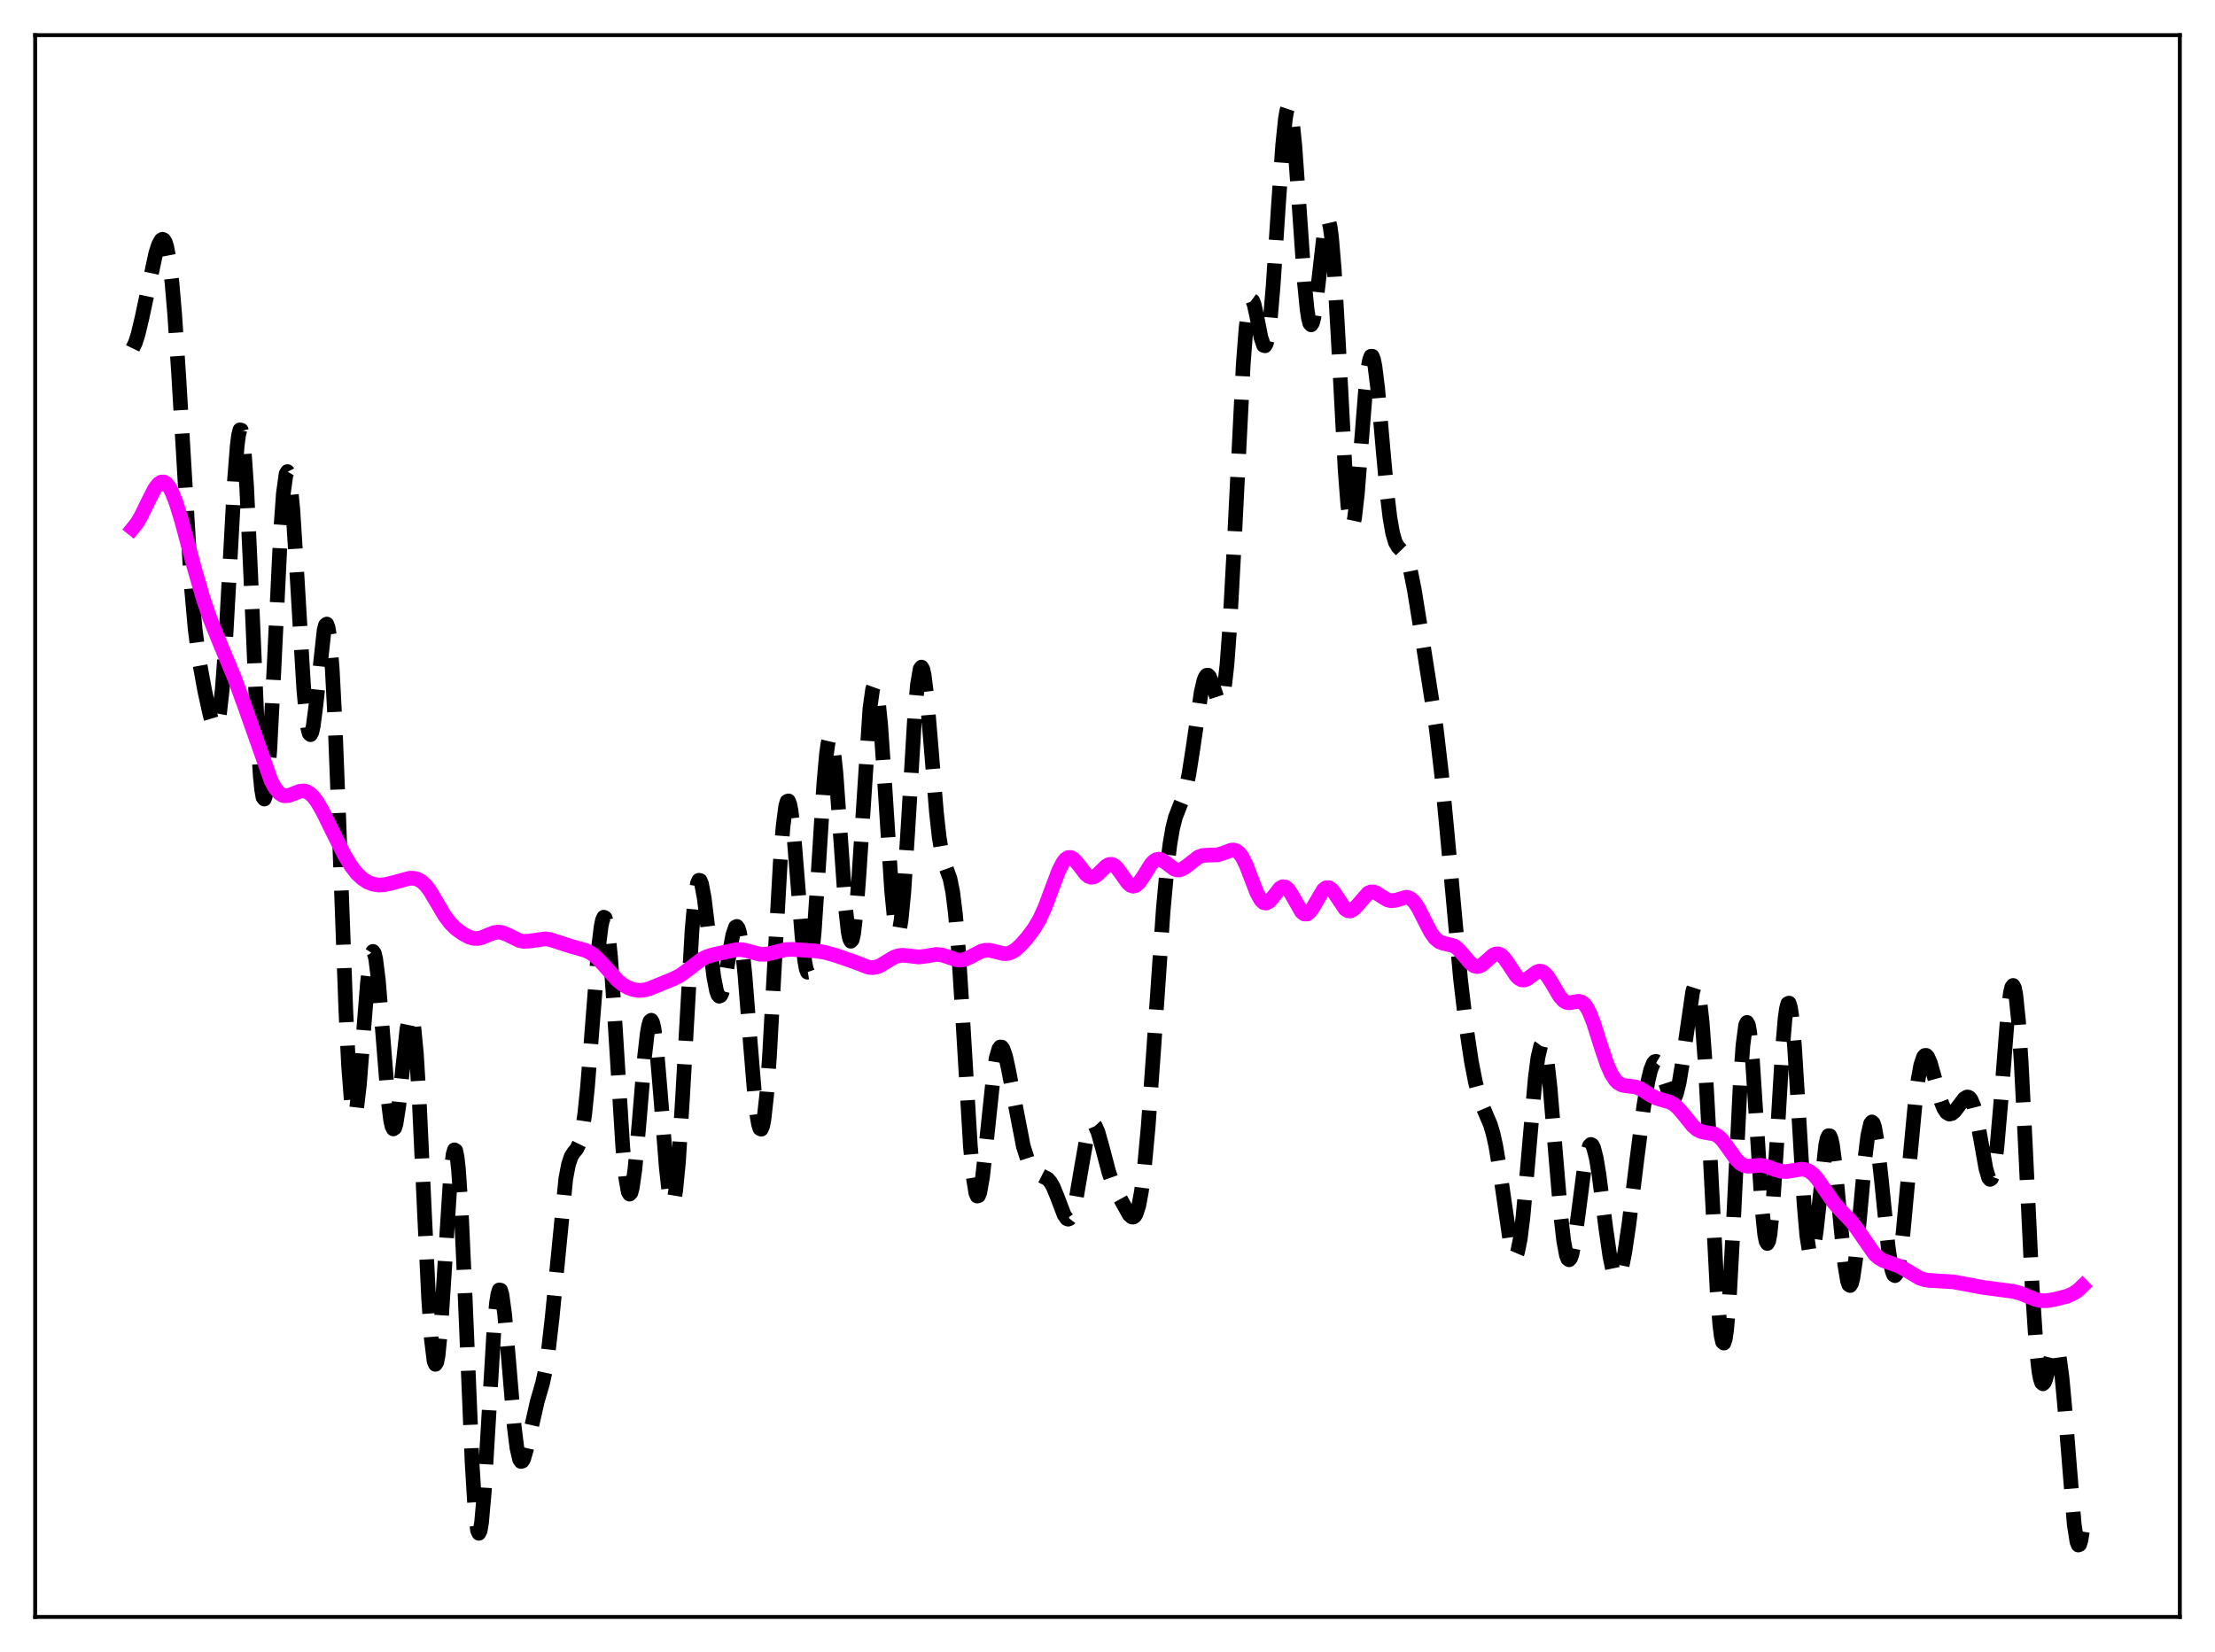 <?xml version="1.0" encoding="utf-8" standalone="no"?>
<!DOCTYPE svg PUBLIC "-//W3C//DTD SVG 1.1//EN"
  "http://www.w3.org/Graphics/SVG/1.1/DTD/svg11.dtd">
<svg xmlns:xlink="http://www.w3.org/1999/xlink" width="453.6pt" height="338.4pt" viewBox="0 0 453.6 338.4" xmlns="http://www.w3.org/2000/svg" version="1.1">
 <defs>
  <style type="text/css">*{stroke-linejoin: round; stroke-linecap: butt}</style>
 </defs>
 <g id="figure_1">
  <g id="patch_1">
   <path d="M 0 338.4 
L 453.6 338.4 
L 453.6 0 
L 0 0 
z
" style="fill: #ffffff"/>
  </g>
  <g id="axes_1">
   <g id="patch_2">
    <path d="M 7.2 331.2 
L 446.4 331.2 
L 446.4 7.2 
L 7.2 7.2 
z
" style="fill: #ffffff"/>
   </g>
   <g id="matplotlib.axis_1"/>
   <g id="matplotlib.axis_2"/>
   <g id="line2d_1">
    <path d="M 27.164 71.354 
L 27.72 70.215 
L 28.276 68.474 
L 29.11 64.964 
L 31.89 51.91 
L 32.446 50.177 
L 33.003 49.163 
L 33.281 49.01 
L 33.559 49.143 
L 33.837 49.601 
L 34.115 50.424 
L 34.671 53.299 
L 35.227 57.973 
L 35.783 64.483 
L 36.617 77.222 
L 39.12 119.421 
L 39.954 128.79 
L 40.788 135.236 
L 41.9 141.35 
L 43.012 146.443 
L 43.568 148.261 
L 43.846 148.765 
L 44.124 148.886 
L 44.402 148.541 
L 44.68 147.651 
L 44.959 146.156 
L 45.515 141.204 
L 46.071 133.676 
L 46.905 118.782 
L 48.017 98.405 
L 48.573 91.318 
L 48.851 89.144 
L 49.129 88.048 
L 49.407 88.103 
L 49.685 89.344 
L 49.963 91.758 
L 50.519 99.829 
L 51.354 117.951 
L 52.744 150.349 
L 53.3 159.009 
L 53.578 161.752 
L 53.856 163.319 
L 54.134 163.675 
L 54.412 162.823 
L 54.69 160.812 
L 55.246 153.695 
L 56.08 137.529 
L 57.471 108.807 
L 58.027 101.076 
L 58.583 97.065 
L 58.861 96.591 
L 59.139 97.142 
L 59.417 98.678 
L 59.973 104.38 
L 60.807 117.603 
L 62.197 141.047 
L 62.753 147.184 
L 63.031 149.111 
L 63.309 150.213 
L 63.588 150.489 
L 63.866 149.969 
L 64.144 148.72 
L 64.7 144.464 
L 66.368 129.109 
L 66.646 128.045 
L 66.924 127.827 
L 67.202 128.562 
L 67.48 130.318 
L 68.036 136.985 
L 68.592 147.605 
L 69.426 169 
L 70.817 206.872 
L 71.373 218.154 
L 71.929 225.454 
L 72.207 227.447 
L 72.485 228.33 
L 72.763 228.15 
L 73.041 226.992 
L 73.597 222.25 
L 74.431 211.574 
L 75.265 201.13 
L 75.822 196.543 
L 76.1 195.315 
L 76.378 194.878 
L 76.656 195.247 
L 76.934 196.401 
L 77.49 200.814 
L 78.324 211.013 
L 79.436 224.963 
L 79.992 229.448 
L 80.27 230.705 
L 80.548 231.241 
L 80.826 231.05 
L 81.104 230.163 
L 81.66 226.58 
L 82.495 218.462 
L 83.329 210.797 
L 83.885 208.095 
L 84.163 207.866 
L 84.441 208.5 
L 84.719 210.042 
L 85.275 215.851 
L 85.831 224.923 
L 86.943 248.796 
L 87.777 265.971 
L 88.334 274.281 
L 88.89 278.803 
L 89.168 279.463 
L 89.446 279.042 
L 89.724 277.58 
L 90.28 271.906 
L 91.114 258.815 
L 92.226 241.399 
L 92.782 236.472 
L 93.06 235.523 
L 93.338 235.706 
L 93.616 237.06 
L 93.894 239.578 
L 94.451 247.854 
L 95.285 266.35 
L 96.675 299.623 
L 97.231 308.699 
L 97.787 313.465 
L 98.065 314.073 
L 98.343 313.506 
L 98.621 311.828 
L 99.177 305.591 
L 100.011 291.58 
L 101.124 272.85 
L 101.68 266.823 
L 101.958 265.071 
L 102.236 264.22 
L 102.514 264.269 
L 102.792 265.173 
L 103.348 269.204 
L 104.182 278.857 
L 105.294 292.081 
L 105.85 296.567 
L 106.406 298.956 
L 106.685 299.361 
L 106.963 299.29 
L 107.241 298.805 
L 107.797 296.898 
L 110.021 287.084 
L 111.133 283.239 
L 111.689 280.653 
L 112.245 277.13 
L 113.08 269.803 
L 115.86 241.448 
L 116.416 238.542 
L 116.972 236.871 
L 117.528 236.019 
L 118.084 235.367 
L 118.64 234.216 
L 119.197 231.942 
L 119.753 228.138 
L 120.309 222.711 
L 121.143 212.192 
L 122.533 194.401 
L 123.089 189.832 
L 123.367 188.494 
L 123.645 187.874 
L 123.923 188.01 
L 124.201 188.916 
L 124.479 190.579 
L 125.036 196.01 
L 125.87 208.199 
L 127.538 235.048 
L 128.094 240.969 
L 128.65 244.14 
L 128.928 244.6 
L 129.206 244.308 
L 129.484 243.294 
L 130.04 239.343 
L 130.874 230.032 
L 131.987 216.551 
L 132.543 211.696 
L 132.821 210.117 
L 133.099 209.198 
L 133.377 208.978 
L 133.655 209.472 
L 133.933 210.666 
L 134.489 214.97 
L 135.323 224.885 
L 136.435 239.113 
L 136.991 244.096 
L 137.269 245.628 
L 137.548 246.406 
L 137.826 246.375 
L 138.104 245.512 
L 138.382 243.818 
L 138.938 238.098 
L 139.772 224.913 
L 141.718 190.525 
L 142.274 184.348 
L 142.83 180.942 
L 143.108 180.309 
L 143.386 180.356 
L 143.665 181.032 
L 144.221 183.968 
L 145.055 190.853 
L 146.167 200.051 
L 146.723 202.933 
L 147.001 203.729 
L 147.279 204.063 
L 147.557 203.941 
L 147.835 203.384 
L 148.391 201.163 
L 149.503 194.466 
L 150.06 191.538 
L 150.616 189.903 
L 150.894 189.754 
L 151.172 190.118 
L 151.45 191.019 
L 152.006 194.431 
L 152.562 199.772 
L 153.674 213.838 
L 154.508 223.96 
L 155.064 228.783 
L 155.342 230.32 
L 155.62 231.175 
L 155.899 231.298 
L 156.177 230.661 
L 156.455 229.256 
L 157.011 224.221 
L 157.567 216.565 
L 158.679 196.403 
L 159.791 176.583 
L 160.347 169.405 
L 160.903 165.104 
L 161.181 164.163 
L 161.459 164.048 
L 161.737 164.738 
L 162.015 166.184 
L 162.572 171.024 
L 163.406 181.369 
L 164.24 191.832 
L 164.796 196.838 
L 165.074 198.371 
L 165.352 199.139 
L 165.63 199.091 
L 165.908 198.208 
L 166.186 196.503 
L 166.742 190.85 
L 167.576 178.366 
L 168.689 160.74 
L 169.245 154.484 
L 169.523 152.464 
L 169.801 151.294 
L 170.079 151.011 
L 170.357 151.621 
L 170.635 153.09 
L 171.191 158.309 
L 172.025 169.972 
L 173.137 185.766 
L 173.693 190.837 
L 173.971 192.238 
L 174.249 192.794 
L 174.528 192.477 
L 174.806 191.293 
L 175.362 186.505 
L 175.918 179.075 
L 178.142 145.147 
L 178.698 141.198 
L 178.976 140.428 
L 179.254 140.498 
L 179.532 141.401 
L 179.81 143.105 
L 180.366 148.668 
L 181.201 160.889 
L 182.591 182.46 
L 183.147 188.168 
L 183.425 189.927 
L 183.703 190.858 
L 183.981 190.923 
L 184.259 190.111 
L 184.537 188.44 
L 185.093 182.748 
L 185.927 169.85 
L 187.318 146.588 
L 187.874 140.279 
L 188.43 137.02 
L 188.708 136.644 
L 188.986 137.096 
L 189.264 138.328 
L 189.82 142.802 
L 190.654 152.746 
L 191.766 166.37 
L 192.322 171.41 
L 192.879 174.836 
L 193.435 176.922 
L 194.547 179.974 
L 195.103 182.71 
L 195.659 187.209 
L 196.215 193.748 
L 197.049 206.842 
L 198.717 234.737 
L 199.274 240.914 
L 199.83 244.36 
L 200.108 244.996 
L 200.386 244.924 
L 200.664 244.189 
L 201.22 241.016 
L 202.054 233.428 
L 203.444 220.242 
L 204 216.758 
L 204.556 214.828 
L 204.834 214.458 
L 205.112 214.466 
L 205.391 214.824 
L 205.947 216.44 
L 206.503 218.96 
L 209.561 234.798 
L 210.395 237.388 
L 211.229 239.104 
L 211.786 239.842 
L 212.62 240.496 
L 214.566 241.49 
L 215.122 242.14 
L 215.678 243.11 
L 216.512 245.145 
L 217.903 248.814 
L 218.459 249.616 
L 218.737 249.732 
L 219.015 249.621 
L 219.293 249.267 
L 219.849 247.803 
L 220.405 245.403 
L 221.517 238.885 
L 222.351 234.13 
L 222.907 231.818 
L 223.463 230.525 
L 223.742 230.296 
L 224.02 230.34 
L 224.298 230.641 
L 224.854 231.902 
L 225.688 234.867 
L 227.078 240.123 
L 227.912 242.488 
L 229.024 244.813 
L 231.249 248.812 
L 231.805 249.295 
L 232.083 249.306 
L 232.361 249.115 
L 232.639 248.687 
L 233.195 246.995 
L 233.751 244.027 
L 234.307 239.679 
L 235.141 230.646 
L 236.254 215.027 
L 238.2 186.525 
L 239.034 177.372 
L 239.59 172.876 
L 240.146 169.633 
L 240.702 167.426 
L 241.536 165.267 
L 242.371 163.197 
L 242.927 161.231 
L 243.483 158.54 
L 244.317 153.198 
L 245.985 141.772 
L 246.541 139.403 
L 246.819 138.695 
L 247.097 138.326 
L 247.375 138.29 
L 247.653 138.563 
L 248.209 139.855 
L 249.322 143.262 
L 249.6 143.72 
L 249.878 143.815 
L 250.156 143.455 
L 250.434 142.558 
L 250.712 141.062 
L 251.268 136.124 
L 251.824 128.587 
L 252.658 113.258 
L 254.605 74.541 
L 255.161 67.283 
L 255.717 62.914 
L 255.995 61.829 
L 256.273 61.426 
L 256.551 61.631 
L 256.829 62.35 
L 257.385 64.842 
L 258.219 69.129 
L 258.775 70.745 
L 259.053 70.835 
L 259.331 70.339 
L 259.609 69.214 
L 260.165 65.042 
L 260.721 58.552 
L 261.834 41.615 
L 262.668 29.762 
L 263.224 24.367 
L 263.502 22.744 
L 263.78 21.927 
L 264.058 21.945 
L 264.336 22.797 
L 264.614 24.452 
L 265.17 29.887 
L 266.004 41.648 
L 267.117 57.78 
L 267.673 63.377 
L 267.951 65.175 
L 268.229 66.234 
L 268.507 66.54 
L 268.785 66.115 
L 269.063 65.011 
L 269.619 61.139 
L 271.287 46.577 
L 271.565 45.4 
L 271.843 44.943 
L 272.121 45.289 
L 272.399 46.488 
L 272.677 48.551 
L 273.234 55.139 
L 274.068 69.764 
L 275.458 96.226 
L 276.014 103.478 
L 276.57 107.295 
L 276.848 107.793 
L 277.126 107.362 
L 277.404 106.061 
L 277.96 101.241 
L 278.794 90.64 
L 279.629 80.097 
L 280.185 75.204 
L 280.463 73.729 
L 280.741 72.979 
L 281.019 72.969 
L 281.297 73.681 
L 281.575 75.068 
L 282.131 79.545 
L 283.243 92.218 
L 284.077 101.34 
L 284.633 105.98 
L 285.189 109.186 
L 285.746 111.081 
L 286.302 112.032 
L 287.692 113.464 
L 288.248 114.725 
L 288.804 116.682 
L 289.638 120.825 
L 291.306 131.187 
L 294.087 148.941 
L 295.199 158.436 
L 296.311 170.114 
L 299.092 200.516 
L 300.204 209.975 
L 301.316 217.412 
L 302.15 221.681 
L 302.984 224.844 
L 303.818 227.089 
L 305.209 230.366 
L 305.765 232.229 
L 306.321 234.736 
L 307.155 239.824 
L 309.379 255.237 
L 309.935 257.035 
L 310.214 257.314 
L 310.492 257.134 
L 310.77 256.48 
L 311.326 253.751 
L 311.882 249.28 
L 312.716 240.175 
L 314.384 220.94 
L 314.94 216.634 
L 315.496 214.253 
L 315.774 213.877 
L 316.052 214.064 
L 316.331 214.814 
L 316.887 217.918 
L 317.443 222.883 
L 318.555 236.203 
L 319.667 249.36 
L 320.223 254.16 
L 320.779 257.123 
L 321.057 257.843 
L 321.335 258.047 
L 321.613 257.752 
L 321.891 256.988 
L 322.448 254.247 
L 323.282 248.116 
L 324.394 239.53 
L 324.95 236.423 
L 325.506 234.693 
L 325.784 234.417 
L 326.062 234.546 
L 326.34 235.073 
L 326.896 237.231 
L 327.452 240.614 
L 328.843 251.537 
L 329.677 257.324 
L 330.233 259.993 
L 330.789 261.422 
L 331.067 261.639 
L 331.345 261.523 
L 331.623 261.083 
L 332.179 259.306 
L 332.735 256.495 
L 333.569 250.858 
L 335.238 237.274 
L 336.628 226.534 
L 337.462 221.543 
L 338.018 219.191 
L 338.574 217.788 
L 338.852 217.463 
L 339.13 217.389 
L 339.408 217.554 
L 339.686 217.941 
L 340.242 219.261 
L 341.911 224.374 
L 342.189 224.845 
L 342.467 225.078 
L 342.745 225.038 
L 343.023 224.7 
L 343.301 224.05 
L 343.857 221.819 
L 344.413 218.483 
L 346.637 203.106 
L 346.915 202.244 
L 347.194 201.887 
L 347.472 202.096 
L 347.75 202.926 
L 348.028 204.409 
L 348.584 209.393 
L 349.14 216.954 
L 349.974 232.094 
L 351.642 264.361 
L 352.198 271.41 
L 352.476 273.639 
L 352.754 274.888 
L 353.032 275.106 
L 353.311 274.274 
L 353.589 272.408 
L 354.145 265.808 
L 354.979 250.466 
L 356.369 222.073 
L 356.925 214.167 
L 357.481 209.964 
L 357.759 209.416 
L 358.037 209.915 
L 358.315 211.416 
L 358.871 217.063 
L 359.706 229.935 
L 360.818 247.347 
L 361.374 252.804 
L 361.652 254.236 
L 361.93 254.707 
L 362.208 254.195 
L 362.486 252.716 
L 363.042 247.118 
L 363.876 234.012 
L 364.988 215.263 
L 365.544 208.723 
L 365.823 206.683 
L 366.101 205.582 
L 366.379 205.465 
L 366.657 206.336 
L 366.935 208.157 
L 367.491 214.318 
L 368.325 227.817 
L 369.437 246.447 
L 369.993 253.013 
L 370.549 256.569 
L 370.827 257.125 
L 371.105 256.887 
L 371.383 255.914 
L 371.94 252.147 
L 373.886 234.489 
L 374.164 233.251 
L 374.442 232.626 
L 374.72 232.646 
L 374.998 233.315 
L 375.276 234.605 
L 375.832 238.807 
L 376.944 250.815 
L 377.778 259.008 
L 378.335 262.347 
L 378.613 263.147 
L 378.891 263.318 
L 379.169 262.852 
L 379.447 261.769 
L 380.003 257.946 
L 380.837 249.301 
L 381.949 237.015 
L 382.505 232.573 
L 383.061 230.156 
L 383.339 229.813 
L 383.617 230.062 
L 383.895 230.885 
L 384.452 234.084 
L 385.286 241.684 
L 386.676 255.478 
L 387.232 259.203 
L 387.51 260.402 
L 387.788 261.107 
L 388.066 261.3 
L 388.344 260.975 
L 388.622 260.143 
L 389.178 257.072 
L 389.734 252.421 
L 390.847 240.334 
L 392.237 225.542 
L 392.793 221.193 
L 393.349 218.156 
L 393.905 216.508 
L 394.183 216.187 
L 394.461 216.175 
L 394.739 216.443 
L 395.295 217.673 
L 396.129 220.619 
L 397.52 225.68 
L 398.076 227.049 
L 398.632 227.885 
L 399.188 228.206 
L 399.744 228.08 
L 400.3 227.609 
L 401.134 226.511 
L 402.246 225.046 
L 402.803 224.703 
L 403.081 224.717 
L 403.359 224.888 
L 403.637 225.239 
L 404.193 226.547 
L 404.749 228.697 
L 405.583 233.193 
L 406.695 239.42 
L 407.251 241.263 
L 407.529 241.582 
L 407.807 241.413 
L 408.085 240.711 
L 408.363 239.45 
L 408.92 235.279 
L 409.754 225.65 
L 411.144 207.864 
L 411.7 203.382 
L 411.978 202.206 
L 412.256 201.852 
L 412.534 202.37 
L 412.812 203.783 
L 413.368 209.219 
L 413.924 217.737 
L 414.758 234.436 
L 416.149 263.437 
L 416.983 275.917 
L 417.539 280.926 
L 417.817 282.398 
L 418.095 283.221 
L 418.373 283.455 
L 418.651 283.178 
L 418.929 282.488 
L 419.485 280.315 
L 420.319 276.911 
L 420.597 276.214 
L 420.875 275.905 
L 421.154 276.063 
L 421.432 276.743 
L 421.71 277.976 
L 422.266 282.088 
L 422.822 288.107 
L 424.768 312.25 
L 425.324 315.791 
L 425.602 316.473 
L 425.88 316.36 
L 426.158 315.436 
L 426.436 313.712 
L 426.436 313.712 
" clip-path="url(#p409a16aef4)" style="fill: none; stroke-dasharray: 11.1,4.8; stroke-dashoffset: 0; stroke: #000000; stroke-width: 3"/>
   </g>
   <g id="line2d_2">
    <path d="M 27.164 108.24 
L 27.998 107.206 
L 28.832 105.819 
L 30.222 102.962 
L 31.612 100.214 
L 32.446 99.112 
L 33.003 98.746 
L 33.559 98.726 
L 34.115 99.074 
L 34.671 99.786 
L 35.227 100.841 
L 36.061 102.977 
L 37.173 106.587 
L 39.676 115.908 
L 41.622 122.647 
L 43.012 126.725 
L 44.68 130.885 
L 48.017 138.875 
L 50.241 144.986 
L 55.524 159.965 
L 56.358 161.473 
L 57.193 162.469 
L 57.749 162.846 
L 58.305 163.013 
L 59.139 162.946 
L 60.251 162.516 
L 61.363 162.087 
L 62.197 162.002 
L 62.753 162.126 
L 63.309 162.416 
L 64.144 163.176 
L 64.978 164.296 
L 66.09 166.222 
L 68.036 170.186 
L 70.539 175.17 
L 71.929 177.448 
L 73.041 178.88 
L 74.153 179.943 
L 75.265 180.666 
L 76.378 181.099 
L 77.49 181.281 
L 78.602 181.239 
L 79.992 180.939 
L 83.885 179.891 
L 84.719 179.898 
L 85.553 180.107 
L 86.387 180.585 
L 87.221 181.381 
L 88.056 182.492 
L 89.446 184.829 
L 91.114 187.647 
L 92.226 189.118 
L 93.338 190.213 
L 94.729 191.231 
L 96.119 191.961 
L 96.953 192.203 
L 97.787 192.242 
L 98.621 192.071 
L 100.011 191.489 
L 101.124 191.056 
L 101.958 190.923 
L 102.792 191.016 
L 103.904 191.453 
L 106.406 192.67 
L 107.241 192.825 
L 108.353 192.772 
L 111.689 192.306 
L 112.802 192.49 
L 114.47 193.035 
L 116.972 193.835 
L 120.031 194.706 
L 121.143 195.305 
L 122.255 196.19 
L 123.645 197.668 
L 126.426 200.785 
L 127.538 201.686 
L 128.65 202.322 
L 129.762 202.715 
L 130.874 202.872 
L 131.987 202.782 
L 133.099 202.463 
L 137.826 200.536 
L 139.216 199.837 
L 140.606 198.849 
L 143.665 196.498 
L 144.777 195.952 
L 146.167 195.528 
L 150.894 194.509 
L 152.006 194.537 
L 153.118 194.78 
L 155.62 195.467 
L 156.733 195.482 
L 157.845 195.265 
L 160.903 194.506 
L 162.294 194.47 
L 167.298 194.803 
L 168.967 195.073 
L 171.191 195.707 
L 174.806 196.961 
L 177.864 198.132 
L 178.698 198.206 
L 179.532 198.07 
L 180.366 197.726 
L 181.757 196.863 
L 183.147 196.053 
L 183.981 195.766 
L 184.815 195.668 
L 185.927 195.765 
L 188.152 196.024 
L 189.542 195.861 
L 191.766 195.495 
L 192.879 195.603 
L 194.269 196.058 
L 195.937 196.608 
L 196.771 196.665 
L 197.605 196.51 
L 198.717 196.015 
L 200.942 194.847 
L 201.776 194.644 
L 202.61 194.641 
L 203.722 194.883 
L 205.391 195.32 
L 206.225 195.33 
L 207.059 195.094 
L 207.893 194.598 
L 209.005 193.601 
L 210.395 192.023 
L 211.786 190.158 
L 212.898 188.27 
L 214.01 185.832 
L 215.4 182.098 
L 216.79 178.406 
L 217.625 176.747 
L 218.181 176.026 
L 218.737 175.657 
L 219.293 175.644 
L 219.849 175.954 
L 220.683 176.869 
L 222.351 179.052 
L 222.907 179.502 
L 223.463 179.694 
L 224.02 179.612 
L 224.576 179.285 
L 225.41 178.489 
L 226.522 177.404 
L 227.078 177.093 
L 227.634 177.041 
L 228.19 177.279 
L 228.746 177.791 
L 229.58 178.926 
L 230.971 180.886 
L 231.527 181.358 
L 232.083 181.525 
L 232.639 181.357 
L 233.195 180.873 
L 234.029 179.7 
L 235.697 177.034 
L 236.254 176.43 
L 236.81 176.079 
L 237.366 175.995 
L 237.922 176.152 
L 238.756 176.711 
L 240.424 177.979 
L 240.98 178.175 
L 241.536 178.189 
L 242.092 178.019 
L 242.927 177.486 
L 245.429 175.536 
L 246.263 175.242 
L 247.375 175.158 
L 249.322 175.112 
L 250.434 174.778 
L 252.102 174.144 
L 252.658 174.114 
L 253.214 174.29 
L 253.77 174.727 
L 254.326 175.459 
L 255.161 177.101 
L 256.273 179.993 
L 257.385 182.865 
L 258.219 184.376 
L 258.775 184.894 
L 259.331 184.983 
L 259.887 184.679 
L 260.443 184.075 
L 262.112 181.942 
L 262.668 181.631 
L 263.224 181.692 
L 263.78 182.142 
L 264.336 182.93 
L 266.56 186.811 
L 267.117 187.221 
L 267.673 187.214 
L 268.229 186.794 
L 268.785 186.029 
L 271.009 182.254 
L 271.565 181.845 
L 272.121 181.823 
L 272.677 182.182 
L 273.234 182.854 
L 275.458 186.187 
L 276.014 186.555 
L 276.57 186.594 
L 277.126 186.316 
L 277.682 185.78 
L 280.185 182.91 
L 280.741 182.693 
L 281.297 182.702 
L 281.853 182.904 
L 282.965 183.632 
L 284.077 184.306 
L 284.911 184.514 
L 285.746 184.42 
L 287.97 183.783 
L 288.526 183.891 
L 289.082 184.216 
L 289.638 184.776 
L 290.472 186.033 
L 291.863 188.803 
L 292.975 190.939 
L 293.809 192.13 
L 294.643 192.858 
L 295.477 193.191 
L 297.701 193.711 
L 298.536 194.322 
L 299.648 195.57 
L 301.038 197.22 
L 301.872 197.835 
L 302.428 197.98 
L 302.984 197.893 
L 303.54 197.596 
L 304.375 196.876 
L 305.765 195.641 
L 306.321 195.396 
L 306.877 195.393 
L 307.433 195.66 
L 307.989 196.185 
L 308.823 197.342 
L 310.492 199.866 
L 311.048 200.416 
L 311.604 200.711 
L 312.16 200.74 
L 312.716 200.531 
L 313.55 199.928 
L 314.662 199.109 
L 315.218 198.922 
L 315.774 198.985 
L 316.331 199.328 
L 316.887 199.94 
L 317.721 201.242 
L 319.389 204.081 
L 320.223 205.001 
L 320.779 205.317 
L 321.335 205.412 
L 322.169 205.279 
L 323.282 205.091 
L 323.838 205.227 
L 324.394 205.632 
L 324.95 206.353 
L 325.506 207.403 
L 326.34 209.525 
L 328.008 214.798 
L 329.121 218.061 
L 329.955 219.952 
L 330.789 221.252 
L 331.345 221.806 
L 332.179 222.256 
L 333.013 222.41 
L 334.96 222.636 
L 336.072 223.1 
L 338.018 224.338 
L 339.13 224.915 
L 340.52 225.333 
L 341.911 225.73 
L 342.745 226.18 
L 343.579 226.881 
L 344.691 228.167 
L 346.637 230.594 
L 347.472 231.328 
L 348.306 231.767 
L 349.14 231.957 
L 351.086 232.275 
L 351.92 232.762 
L 352.754 233.588 
L 353.867 235.11 
L 355.535 237.474 
L 356.369 238.299 
L 357.203 238.761 
L 358.037 238.898 
L 359.149 238.79 
L 360.54 238.683 
L 361.652 238.872 
L 363.32 239.498 
L 364.71 239.916 
L 365.823 239.98 
L 367.213 239.757 
L 368.881 239.48 
L 369.715 239.569 
L 370.549 239.924 
L 371.383 240.589 
L 372.218 241.545 
L 373.608 243.565 
L 375.554 246.377 
L 376.944 247.934 
L 379.169 250.24 
L 380.281 251.715 
L 383.895 256.919 
L 384.73 257.658 
L 385.564 258.159 
L 386.676 258.574 
L 388.9 259.336 
L 390.291 260.114 
L 393.071 261.779 
L 394.183 262.143 
L 395.295 262.29 
L 400.022 262.568 
L 406.139 263.708 
L 412.256 264.517 
L 413.646 264.874 
L 415.315 265.553 
L 416.983 266.211 
L 418.095 266.428 
L 419.207 266.419 
L 420.875 266.136 
L 423.378 265.488 
L 424.49 265.001 
L 425.602 264.244 
L 426.436 263.441 
L 426.436 263.441 
" clip-path="url(#p409a16aef4)" style="fill: none; stroke: #ff00ff; stroke-width: 3; stroke-linecap: square"/>
   </g>
   <g id="patch_3">
    <path d="M 7.2 331.2 
L 7.2 7.2 
" style="fill: none; stroke: #000000; stroke-width: 0.8; stroke-linejoin: miter; stroke-linecap: square"/>
   </g>
   <g id="patch_4">
    <path d="M 446.4 331.2 
L 446.4 7.2 
" style="fill: none; stroke: #000000; stroke-width: 0.8; stroke-linejoin: miter; stroke-linecap: square"/>
   </g>
   <g id="patch_5">
    <path d="M 7.2 331.2 
L 446.4 331.2 
" style="fill: none; stroke: #000000; stroke-width: 0.8; stroke-linejoin: miter; stroke-linecap: square"/>
   </g>
   <g id="patch_6">
    <path d="M 7.2 7.2 
L 446.4 7.2 
" style="fill: none; stroke: #000000; stroke-width: 0.8; stroke-linejoin: miter; stroke-linecap: square"/>
   </g>
  </g>
 </g>
 <defs>
  <clipPath id="p409a16aef4">
   <rect x="7.2" y="7.2" width="439.2" height="324"/>
  </clipPath>
 </defs>
</svg>
